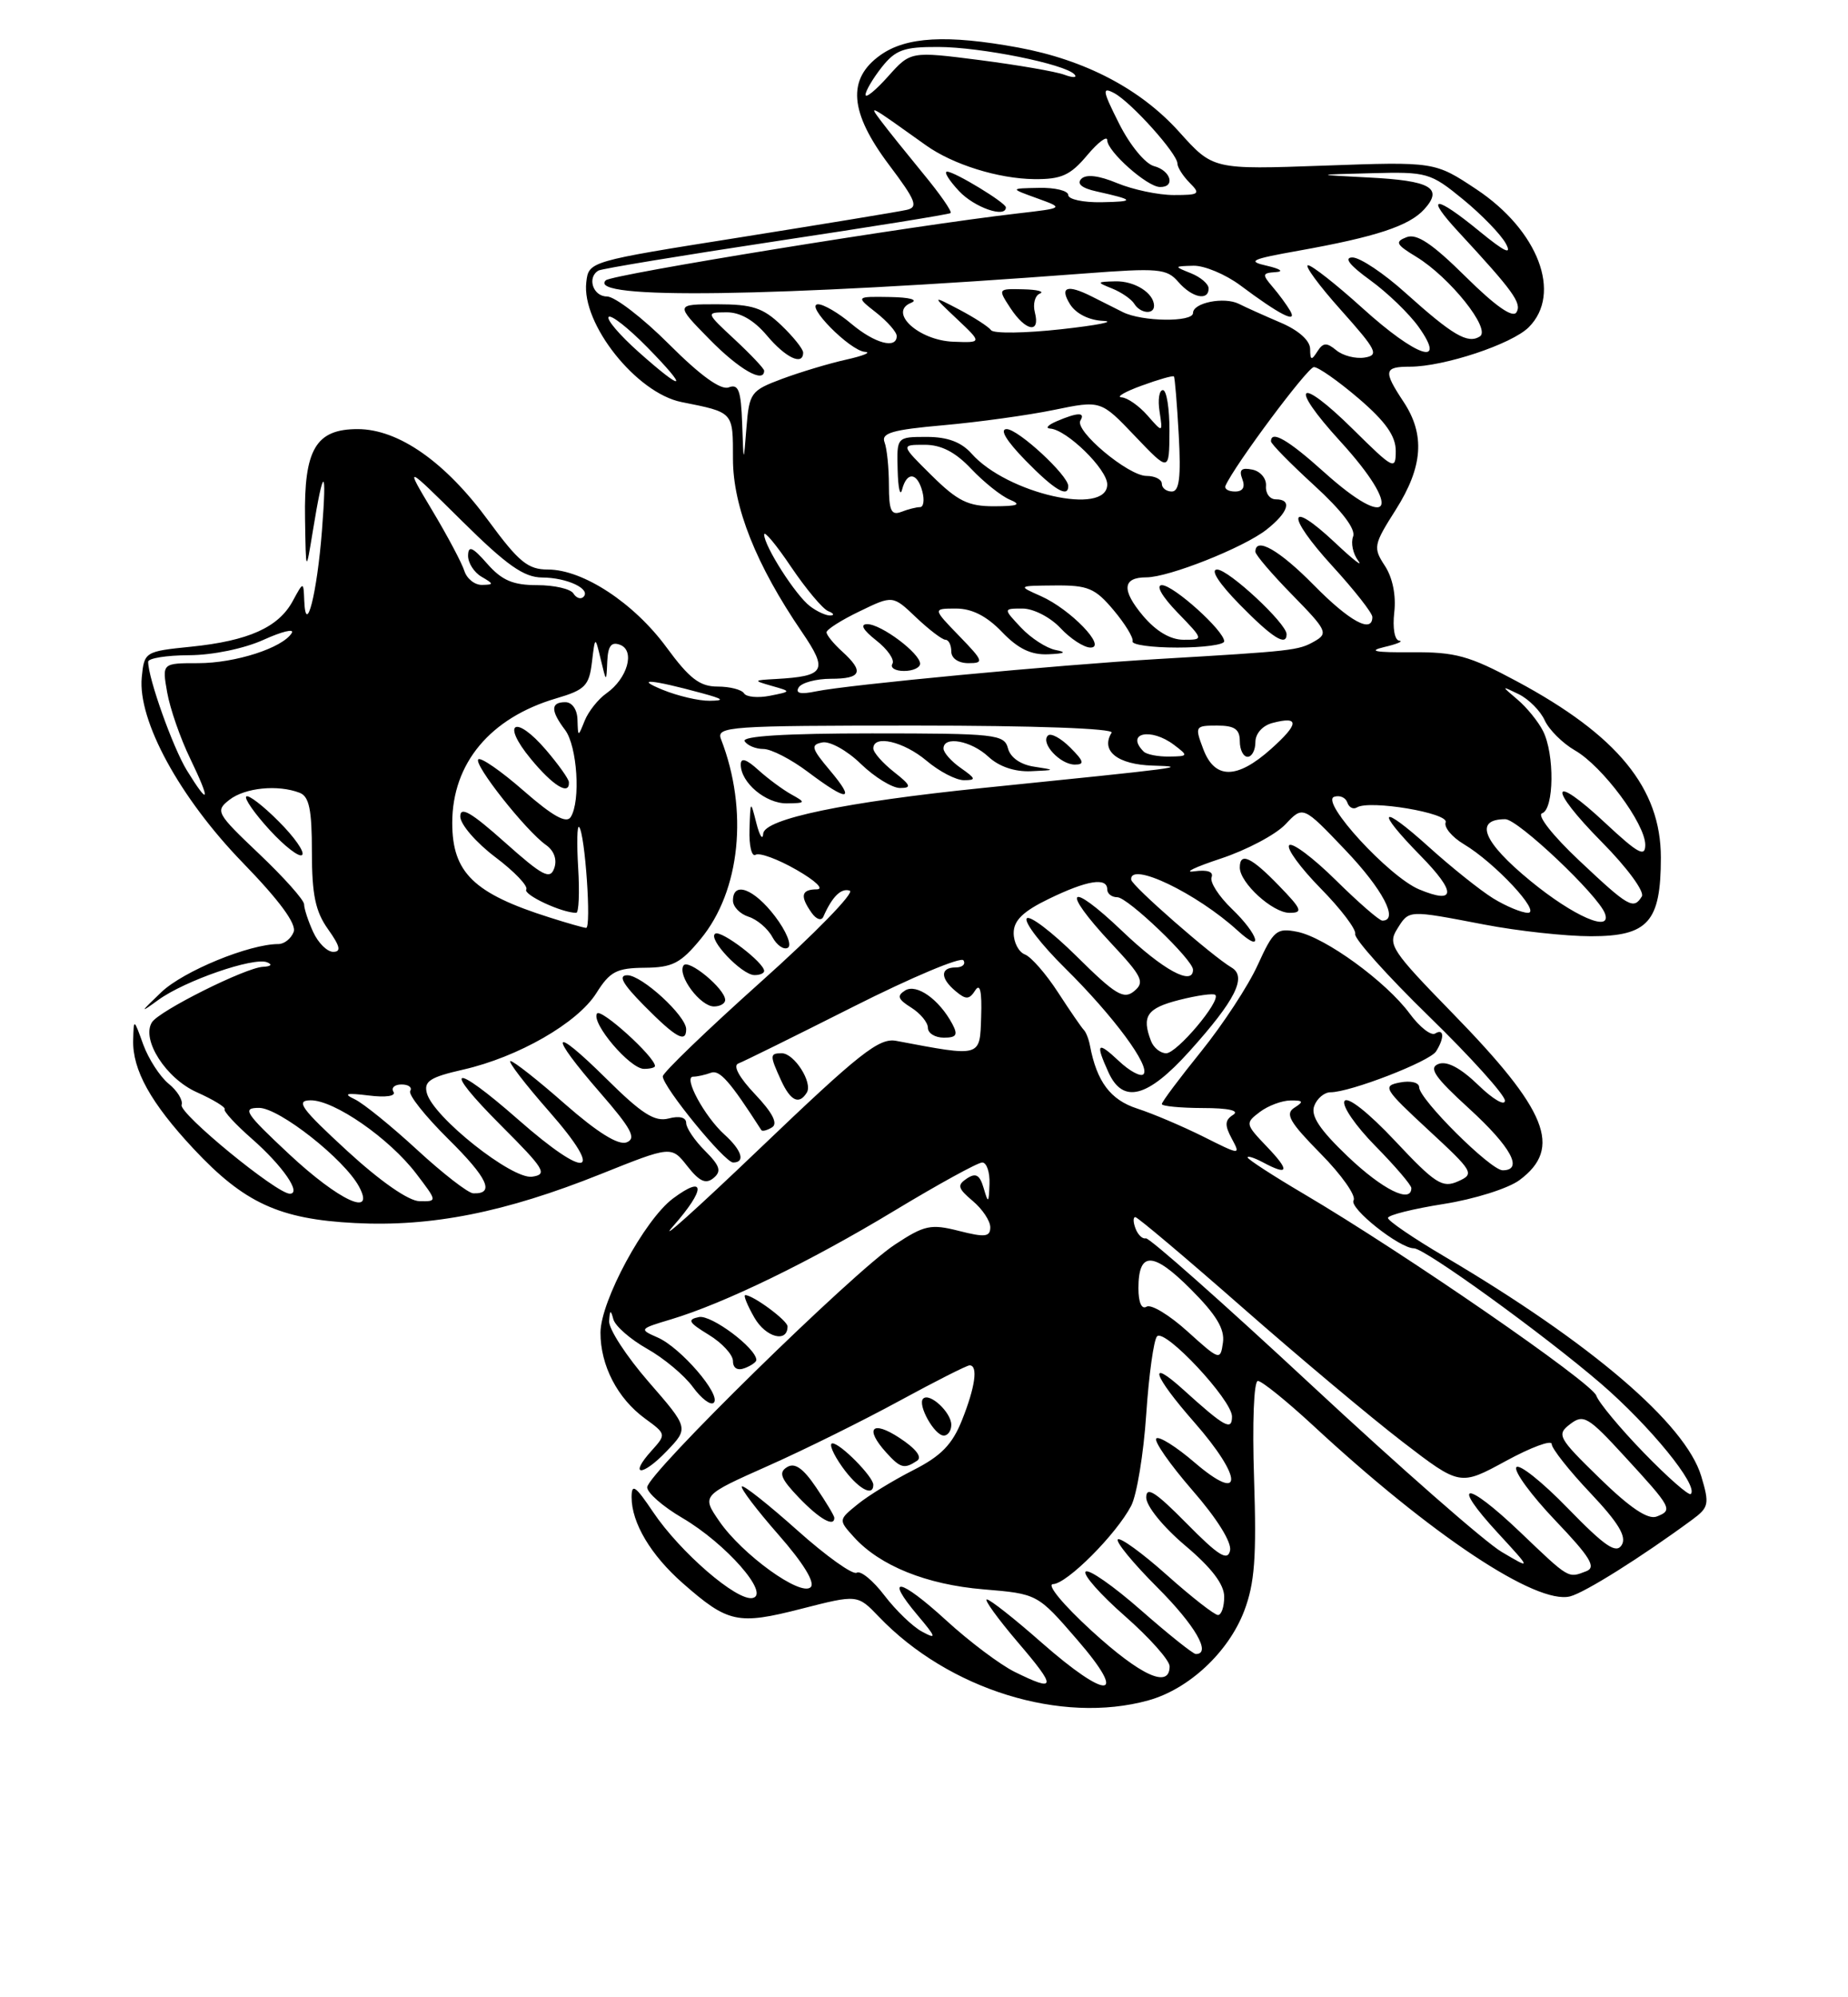 <?xml version="1.0" encoding="UTF-8" standalone="no"?>
<!DOCTYPE svg PUBLIC "-//W3C//DTD SVG 1.1//EN" "http://www.w3.org/Graphics/SVG/1.1/DTD/svg11.dtd" >
<svg xmlns="http://www.w3.org/2000/svg" xmlns:xlink="http://www.w3.org/1999/xlink" version="1.1" viewBox="0 0 237 256">
 <g >
 <path fill="currentColor"
d=" M 147.28 217.94 C 152.47 216.50 157.54 211.77 159.56 206.49 C 160.91 202.93 161.16 199.63 160.83 189.54 C 160.59 182.35 160.80 177.00 161.32 177.00 C 161.82 177.00 164.99 179.56 168.37 182.68 C 183.57 196.77 197.05 205.72 201.37 204.61 C 203.27 204.12 210.53 199.56 217.01 194.79 C 219.16 193.21 219.25 192.78 218.18 189.21 C 216.17 182.50 204.08 172.16 185.25 161.05 C 181.26 158.70 178.00 156.47 178.00 156.11 C 178.00 155.74 181.21 154.94 185.13 154.32 C 189.07 153.70 193.43 152.33 194.88 151.25 C 200.40 147.14 198.47 142.35 186.28 129.86 C 178.48 121.87 177.95 121.06 179.16 119.11 C 180.73 116.60 180.46 116.61 190.34 118.50 C 194.65 119.33 200.81 120.00 204.03 120.00 C 211.37 120.00 213.00 118.17 213.00 109.92 C 213.00 101.03 207.45 94.25 194.50 87.31 C 188.41 84.04 186.65 83.56 181.00 83.60 C 176.38 83.64 175.37 83.45 177.50 82.94 C 179.15 82.56 180.03 82.18 179.45 82.12 C 178.85 82.05 178.58 80.49 178.81 78.49 C 179.06 76.33 178.60 74.04 177.61 72.53 C 176.08 70.19 176.14 69.84 179.00 65.34 C 182.49 59.84 182.79 55.71 180.00 51.50 C 177.38 47.54 177.48 47.00 180.82 47.00 C 185.17 47.00 193.89 44.11 196.06 41.94 C 200.36 37.64 197.29 29.54 189.34 24.26 C 184.00 20.72 184.00 20.72 169.79 21.23 C 155.57 21.74 155.57 21.74 151.24 16.92 C 146.28 11.40 139.17 7.68 130.57 6.09 C 121.46 4.42 116.22 4.70 112.90 7.07 C 108.60 10.13 108.94 14.39 114.03 21.15 C 117.47 25.72 117.80 26.56 116.28 26.90 C 115.30 27.13 105.72 28.70 95.00 30.41 C 75.50 33.50 75.50 33.50 75.19 36.18 C 74.57 41.51 81.62 50.37 87.39 51.53 C 94.13 52.88 94.00 52.73 94.00 58.82 C 94.00 64.96 96.97 72.41 102.84 81.00 C 106.23 85.97 105.84 86.67 99.50 87.03 C 96.58 87.19 96.56 87.22 99.00 87.92 C 101.50 88.63 101.50 88.63 98.73 89.18 C 97.20 89.48 95.71 89.34 95.42 88.87 C 95.12 88.39 93.60 88.00 92.03 88.00 C 89.75 88.00 88.42 86.98 85.49 82.99 C 81.31 77.29 74.77 73.00 70.28 73.00 C 67.70 73.00 66.53 72.04 62.63 66.73 C 57.10 59.19 51.10 55.00 45.86 55.00 C 40.50 55.00 38.97 57.60 39.12 66.47 C 39.23 73.50 39.23 73.50 40.13 68.00 C 41.49 59.66 41.94 59.66 41.29 68.00 C 40.67 76.02 39.22 81.76 39.02 77.00 C 38.92 74.50 38.92 74.50 37.53 77.06 C 35.70 80.42 31.86 82.14 24.50 82.89 C 18.58 83.49 18.50 83.55 18.18 86.81 C 17.65 92.34 23.02 102.21 31.12 110.56 C 35.86 115.44 38.05 118.43 37.66 119.45 C 37.33 120.30 36.46 121.00 35.71 121.00 C 31.97 121.00 23.55 124.46 20.71 127.15 C 17.93 129.80 17.88 129.93 20.31 128.16 C 23.70 125.70 32.53 122.64 34.25 123.34 C 34.98 123.63 34.76 123.87 33.72 123.92 C 31.50 124.02 20.38 129.57 19.48 131.04 C 18.10 133.26 21.29 138.23 25.23 139.99 C 27.37 140.95 28.98 141.93 28.81 142.18 C 28.64 142.42 30.20 144.12 32.29 145.95 C 36.25 149.42 38.72 153.00 37.17 153.00 C 35.48 153.00 22.93 142.71 23.29 141.62 C 23.49 141.03 22.74 139.80 21.62 138.90 C 20.51 137.99 19.05 135.73 18.37 133.88 C 17.16 130.52 17.15 130.52 17.08 133.30 C 16.97 137.12 19.34 141.38 24.83 147.25 C 31.32 154.19 35.82 156.26 45.50 156.76 C 55.33 157.27 64.76 155.40 77.03 150.49 C 86.10 146.86 86.10 146.86 88.15 149.47 C 89.70 151.44 90.52 151.81 91.51 150.99 C 92.56 150.12 92.34 149.43 90.41 147.50 C 89.08 146.17 88.00 144.57 88.00 143.93 C 88.00 143.22 87.13 142.99 85.75 143.36 C 83.96 143.82 82.31 142.77 77.75 138.25 C 70.68 131.26 70.23 132.31 76.98 140.07 C 80.99 144.68 81.65 145.92 80.36 146.42 C 79.30 146.82 76.64 145.17 72.47 141.52 C 69.02 138.48 65.87 136.00 65.47 136.00 C 65.08 136.00 67.32 138.93 70.46 142.50 C 77.70 150.75 75.37 151.33 66.46 143.50 C 57.96 136.04 56.53 136.53 64.25 144.25 C 69.85 149.85 70.27 150.53 68.24 150.82 C 65.66 151.19 55.53 143.15 54.74 140.10 C 54.34 138.59 55.16 138.06 59.38 137.10 C 66.46 135.49 74.07 131.12 76.48 127.29 C 78.22 124.52 79.08 124.07 82.68 124.04 C 86.25 124.01 87.29 123.47 89.86 120.35 C 94.95 114.18 96.00 103.85 92.47 94.75 C 91.83 93.11 93.42 93.00 117.45 93.00 C 132.61 93.00 142.89 93.37 142.56 93.91 C 141.11 96.24 143.32 98.00 147.86 98.13 C 152.65 98.27 151.79 98.38 126.00 101.00 C 108.44 102.79 98.02 104.96 97.88 106.85 C 97.82 107.76 97.42 107.15 97.00 105.50 C 96.25 102.54 96.24 102.55 96.12 106.31 C 96.05 108.40 96.41 109.87 96.90 109.56 C 97.40 109.25 99.76 110.12 102.15 111.49 C 104.59 112.89 105.73 113.98 104.75 113.99 C 102.75 114.00 102.57 114.85 104.09 117.00 C 104.68 117.84 105.35 118.06 105.59 117.50 C 106.73 114.91 107.87 113.79 108.98 114.16 C 109.65 114.38 104.53 119.64 97.60 125.83 C 90.67 132.03 85.00 137.49 85.00 137.96 C 85.00 139.30 92.93 149.00 94.02 149.00 C 95.63 149.00 95.14 147.43 92.90 145.41 C 90.34 143.09 87.59 138.00 88.89 138.00 C 89.41 138.00 90.44 137.77 91.17 137.50 C 92.29 137.08 93.61 138.58 97.64 144.85 C 97.77 145.04 98.39 144.88 99.02 144.49 C 99.79 144.01 99.07 142.61 96.84 140.26 C 94.80 138.11 93.96 136.58 94.69 136.31 C 95.34 136.07 101.98 132.79 109.44 129.03 C 116.90 125.27 123.25 122.60 123.56 123.09 C 123.87 123.59 123.42 124.00 122.56 124.00 C 120.56 124.00 120.56 125.39 122.58 127.06 C 123.88 128.15 124.31 128.13 125.07 126.94 C 125.69 125.97 125.94 127.06 125.83 130.31 C 125.66 135.56 125.92 135.48 114.94 133.41 C 112.75 132.99 110.24 134.97 97.44 147.21 C 89.22 155.07 84.22 159.54 86.33 157.16 C 90.52 152.41 90.51 150.48 86.30 153.62 C 82.65 156.35 77.03 166.75 77.01 170.80 C 77.00 175.01 79.19 179.24 82.71 181.81 C 85.44 183.80 85.45 183.84 83.58 185.92 C 80.58 189.23 82.33 189.31 85.49 186.01 C 88.34 183.04 88.34 183.04 83.17 177.10 C 80.33 173.83 78.05 170.33 78.12 169.33 C 78.21 167.88 78.32 167.83 78.66 169.09 C 78.89 169.96 80.84 171.66 82.98 172.87 C 85.12 174.07 87.77 176.28 88.86 177.78 C 89.95 179.27 91.15 180.18 91.54 179.79 C 92.53 178.80 87.30 172.72 84.34 171.43 C 81.94 170.38 81.98 170.32 86.04 169.11 C 92.90 167.05 103.90 161.71 114.72 155.17 C 120.34 151.78 125.40 149.00 125.97 149.00 C 126.53 149.00 126.96 150.24 126.90 151.75 C 126.81 154.25 126.74 154.30 126.15 152.28 C 125.65 150.58 125.15 150.29 124.00 151.05 C 122.72 151.90 122.83 152.31 124.75 153.93 C 125.99 154.97 127.00 156.49 127.00 157.30 C 127.00 158.54 126.33 158.62 122.99 157.77 C 119.37 156.85 118.56 157.02 114.74 159.54 C 109.39 163.06 83.00 188.91 83.00 190.63 C 83.00 191.34 85.03 193.11 87.51 194.56 C 93.09 197.83 98.81 204.34 96.52 204.82 C 94.51 205.25 87.22 198.95 83.75 193.79 C 81.49 190.43 81.00 190.09 81.00 191.90 C 81.00 195.19 83.46 199.32 87.57 202.93 C 93.37 208.02 94.61 208.29 102.74 206.21 C 109.97 204.36 109.97 204.36 112.71 207.22 C 121.66 216.56 136.11 221.04 147.28 217.94 Z  M 97.00 174.32 C 97.00 172.81 91.22 168.49 89.64 168.81 C 88.09 169.13 88.30 169.50 90.89 171.08 C 92.60 172.12 94.00 173.64 94.00 174.45 C 94.00 175.36 94.58 175.71 95.50 175.36 C 96.33 175.05 97.00 174.57 97.00 174.32 Z  M 101.00 170.01 C 101.00 169.26 96.59 166.00 95.58 166.00 C 95.31 166.00 95.84 167.30 96.75 168.89 C 98.21 171.43 101.00 172.16 101.00 170.01 Z  M 103.47 140.04 C 104.26 138.77 101.86 135.00 100.26 135.00 C 98.71 135.00 98.70 135.26 100.16 138.45 C 101.38 141.12 102.48 141.65 103.47 140.04 Z  M 84.00 136.64 C 84.00 135.46 77.02 129.15 76.56 129.91 C 75.80 131.13 80.79 137.00 82.59 137.00 C 83.37 137.00 84.00 136.84 84.00 136.64 Z  M 88.00 131.92 C 88.00 130.21 82.32 125.00 80.46 125.00 C 79.23 125.00 79.83 126.09 82.63 128.92 C 86.66 132.99 88.00 133.75 88.00 131.92 Z  M 122.13 131.24 C 120.45 128.10 117.55 126.04 116.08 126.95 C 114.99 127.63 115.15 128.08 116.85 129.14 C 118.03 129.88 119.00 131.05 119.00 131.74 C 119.00 132.43 119.92 133.00 121.04 133.00 C 122.67 133.00 122.88 132.65 122.13 131.24 Z  M 93.00 128.17 C 93.00 126.74 88.24 122.81 87.65 123.76 C 86.86 125.04 89.81 129.00 91.56 129.00 C 92.35 129.00 93.00 128.63 93.00 128.17 Z  M 98.00 124.45 C 98.00 123.38 92.50 119.19 91.73 119.67 C 90.71 120.30 95.11 124.96 96.75 124.98 C 97.44 124.99 98.00 124.75 98.00 124.45 Z  M 99.39 117.44 C 96.69 113.90 94.00 112.90 94.00 115.43 C 94.00 116.22 94.90 117.15 96.00 117.50 C 97.10 117.85 98.47 119.02 99.05 120.10 C 99.63 121.17 100.53 121.79 101.05 121.47 C 101.58 121.14 100.83 119.33 99.39 117.44 Z  M 101.50 101.83 C 100.40 101.22 98.49 99.81 97.25 98.69 C 95.71 97.29 95.00 97.07 95.00 98.00 C 95.00 100.31 98.20 103.00 100.90 102.97 C 103.34 102.94 103.38 102.87 101.50 101.83 Z  M 106.44 98.75 C 104.05 95.91 103.93 95.46 105.46 95.16 C 106.42 94.97 108.65 96.20 110.40 97.91 C 112.16 99.61 114.42 101.00 115.43 101.00 C 116.96 101.00 116.82 100.65 114.63 98.93 C 113.19 97.79 112.00 96.44 112.00 95.93 C 112.00 94.13 115.88 95.03 118.82 97.50 C 120.45 98.88 122.61 100.00 123.62 100.00 C 125.22 100.00 125.17 99.81 123.22 98.44 C 122.00 97.59 121.00 96.46 121.00 95.94 C 121.00 94.28 124.55 94.93 126.77 97.00 C 128.12 98.26 130.14 98.94 132.21 98.85 C 135.40 98.71 135.41 98.69 132.64 98.27 C 130.88 98.01 129.58 97.10 129.27 95.92 C 128.80 94.12 127.70 94.00 111.82 94.00 C 100.78 94.00 95.10 94.35 95.50 95.00 C 95.84 95.55 96.92 96.00 97.91 96.00 C 98.90 96.00 101.46 97.32 103.60 98.93 C 108.76 102.81 109.80 102.74 106.44 98.75 Z  M 137.25 95.81 C 136.04 94.60 134.75 93.91 134.39 94.28 C 133.41 95.25 135.97 98.00 137.84 98.00 C 139.13 98.00 139.01 97.57 137.25 95.81 Z  M 130.13 214.29 C 128.28 213.38 124.32 210.41 121.35 207.69 C 115.39 202.24 113.34 201.88 117.67 207.02 C 120.09 209.89 120.16 210.16 118.26 209.14 C 117.06 208.50 114.89 206.41 113.43 204.50 C 111.97 202.58 110.37 201.27 109.87 201.58 C 109.37 201.89 105.94 199.44 102.25 196.14 C 98.55 192.84 95.36 190.31 95.14 190.52 C 94.93 190.74 97.04 193.52 99.83 196.70 C 103.02 200.33 104.56 202.84 103.97 203.43 C 102.71 204.69 95.18 199.25 92.24 194.97 C 89.98 191.68 89.98 191.68 98.49 187.89 C 103.18 185.81 110.76 182.05 115.35 179.55 C 119.95 177.05 123.99 175.00 124.35 175.00 C 125.46 175.00 125.07 177.78 123.37 182.03 C 122.12 185.16 120.68 186.63 117.11 188.44 C 114.57 189.73 111.36 191.69 110.00 192.80 C 107.52 194.81 107.52 194.81 109.51 197.01 C 112.84 200.69 118.81 203.10 126.12 203.71 C 133.06 204.29 133.06 204.29 138.13 210.15 C 144.78 217.82 142.11 218.03 133.54 210.50 C 130.10 207.47 126.96 205.00 126.56 205.00 C 126.17 205.00 127.96 207.47 130.54 210.50 C 135.55 216.35 135.48 216.93 130.13 214.29 Z  M 107.00 194.54 C 107.00 194.29 105.95 192.54 104.66 190.64 C 102.99 188.17 101.92 187.43 100.93 188.05 C 99.82 188.73 100.13 189.53 102.45 191.95 C 105.08 194.69 107.00 195.79 107.00 194.54 Z  M 112.00 190.31 C 112.00 189.28 107.78 185.00 106.76 185.00 C 106.27 185.00 106.83 186.35 108.00 188.00 C 109.97 190.77 112.00 191.94 112.00 190.31 Z  M 117.61 187.23 C 118.31 186.77 117.47 185.68 115.36 184.30 C 111.83 181.98 110.84 183.06 113.65 186.17 C 115.48 188.19 115.97 188.32 117.61 187.23 Z  M 122.00 182.62 C 122.00 181.03 119.22 178.45 118.39 179.27 C 117.63 180.04 119.84 184.00 121.04 184.00 C 121.57 184.00 122.00 183.38 122.00 182.62 Z  M 140.00 209.03 C 136.34 205.68 134.18 203.07 135.05 203.04 C 136.84 202.99 143.16 196.66 145.07 193.00 C 145.79 191.62 146.66 186.35 147.00 181.27 C 147.34 176.20 147.97 171.70 148.39 171.28 C 149.41 170.25 158.00 179.44 158.00 181.56 C 158.00 183.44 157.07 182.92 151.76 178.12 C 147.09 173.90 147.87 176.27 153.13 182.26 C 159.45 189.46 159.49 192.84 153.20 187.45 C 150.84 185.42 148.63 184.04 148.29 184.37 C 147.96 184.71 150.04 187.69 152.91 191.00 C 156.08 194.63 157.99 197.70 157.75 198.75 C 157.43 200.13 156.26 199.40 152.17 195.25 C 148.19 191.22 147.00 190.45 147.00 191.94 C 147.00 193.04 149.17 195.71 152.00 198.10 C 155.38 200.95 157.00 203.07 157.00 204.66 C 157.00 205.95 156.64 207.00 156.20 207.00 C 155.76 207.00 152.81 204.70 149.65 201.88 C 146.49 199.06 143.66 197.01 143.36 197.31 C 143.06 197.61 145.33 200.37 148.41 203.45 C 153.28 208.32 155.41 212.00 153.36 212.00 C 153.01 212.00 149.84 209.47 146.32 206.38 C 142.79 203.28 139.61 201.06 139.23 201.44 C 138.85 201.81 141.12 204.38 144.27 207.14 C 147.42 209.91 150.00 212.80 150.00 213.58 C 150.00 216.48 146.32 214.80 140.00 209.03 Z  M 194.92 196.34 C 187.92 189.67 185.92 189.79 192.12 196.51 C 196.42 201.18 196.42 201.18 192.58 198.91 C 190.47 197.67 179.51 188.06 168.23 177.57 C 156.95 167.08 147.37 158.60 146.95 158.72 C 146.53 158.84 145.94 158.28 145.63 157.47 C 145.32 156.66 145.30 156.00 145.60 156.00 C 145.89 156.00 152.07 161.21 159.32 167.57 C 166.57 173.93 175.82 181.69 179.87 184.80 C 187.24 190.46 187.24 190.46 193.12 187.26 C 196.35 185.50 199.00 184.52 199.00 185.09 C 199.00 185.65 201.22 188.47 203.94 191.34 C 207.57 195.18 208.64 196.96 207.98 198.03 C 207.26 199.19 205.83 198.21 201.06 193.31 C 197.75 189.90 194.78 187.55 194.46 188.07 C 194.14 188.59 196.39 191.66 199.47 194.89 C 203.93 199.56 204.74 200.88 203.45 201.38 C 201.07 202.30 201.31 202.44 194.92 196.34 Z  M 205.16 189.48 C 199.81 184.27 199.60 183.88 201.37 182.53 C 203.08 181.22 203.68 181.58 208.37 186.69 C 214.42 193.27 214.58 193.56 212.46 194.38 C 211.34 194.81 209.04 193.26 205.16 189.48 Z  M 210.83 186.22 C 207.78 183.08 205.03 179.77 204.72 178.88 C 204.14 177.20 180.09 160.62 167.25 153.05 C 163.26 150.70 160.00 148.58 160.00 148.35 C 160.00 148.12 160.87 148.40 161.93 148.96 C 165.28 150.76 165.47 150.10 162.50 147.00 C 159.70 144.07 159.67 143.96 161.56 142.53 C 162.63 141.72 164.40 141.06 165.50 141.05 C 167.15 141.03 167.23 141.20 166.00 141.98 C 164.77 142.76 165.38 143.82 169.37 147.87 C 172.05 150.58 173.95 153.28 173.59 153.85 C 172.98 154.84 179.48 160.00 181.33 160.00 C 182.73 160.00 197.92 170.99 205.29 177.32 C 211.61 182.76 217.88 190.45 216.84 191.49 C 216.59 191.74 213.89 189.37 210.83 186.22 Z  M 152.29 170.65 C 149.97 168.55 147.61 167.12 147.04 167.48 C 146.41 167.87 146.00 166.94 146.00 165.12 C 146.00 160.36 147.87 160.39 152.70 165.23 C 155.97 168.50 157.09 170.34 156.84 172.08 C 156.51 174.41 156.42 174.38 152.29 170.65 Z  M 37.11 147.96 C 31.42 142.64 31.00 142.00 33.22 142.00 C 35.81 142.00 44.17 148.59 46.05 152.10 C 48.18 156.08 43.49 153.90 37.11 147.96 Z  M 44.50 147.49 C 38.61 142.07 37.87 141.05 39.82 141.03 C 42.84 140.99 49.93 145.90 53.38 150.43 C 56.10 154.00 56.10 154.00 53.80 153.96 C 52.40 153.94 48.77 151.41 44.50 147.49 Z  M 53.50 147.38 C 50.20 144.34 46.60 141.42 45.50 140.90 C 43.97 140.17 44.38 140.06 47.27 140.41 C 49.49 140.69 50.81 140.49 50.46 139.94 C 50.14 139.42 50.61 139.00 51.50 139.00 C 52.39 139.00 52.89 139.37 52.61 139.83 C 52.32 140.29 54.53 143.06 57.50 146.00 C 62.56 151.00 63.51 153.06 60.69 152.95 C 60.04 152.93 56.80 150.42 53.50 147.38 Z  M 172.86 148.24 C 169.24 144.79 168.06 143.01 168.55 141.74 C 168.91 140.78 169.85 140.00 170.63 140.00 C 173.16 140.00 183.35 136.06 184.17 134.76 C 185.27 133.03 185.20 131.76 184.05 132.47 C 183.53 132.79 182.07 131.65 180.80 129.93 C 177.77 125.82 169.96 120.14 166.36 119.43 C 163.73 118.91 163.32 119.25 161.30 123.68 C 160.10 126.33 156.83 131.31 154.05 134.76 C 151.27 138.20 149.00 141.23 149.00 141.51 C 149.00 141.78 151.36 142.01 154.25 142.02 C 157.56 142.02 159.00 142.35 158.15 142.89 C 157.08 143.56 157.04 144.21 157.96 145.92 C 159.12 148.08 159.10 148.08 154.31 145.68 C 151.66 144.36 147.86 142.74 145.85 142.09 C 142.41 140.98 140.66 138.65 139.78 134.00 C 139.63 133.18 139.27 132.28 138.99 132.00 C 138.71 131.72 137.23 129.57 135.69 127.20 C 134.16 124.84 132.25 122.65 131.45 122.34 C 130.65 122.04 130.00 120.80 130.00 119.59 C 130.00 117.98 131.20 116.81 134.53 115.20 C 139.41 112.83 142.00 112.41 142.00 114.00 C 142.00 114.55 142.58 115.00 143.29 115.00 C 144.62 115.00 153.00 123.02 153.00 124.29 C 153.00 126.43 149.15 124.33 143.93 119.35 C 136.99 112.73 135.94 113.88 142.51 120.91 C 146.50 125.17 146.84 125.89 145.46 127.03 C 144.12 128.15 143.06 127.51 138.07 122.57 C 134.86 119.40 131.98 117.22 131.67 117.73 C 131.35 118.24 133.56 121.10 136.58 124.08 C 142.82 130.24 147.61 136.72 146.64 137.69 C 146.29 138.05 144.87 137.29 143.50 136.00 C 140.72 133.39 140.45 133.69 142.16 137.45 C 144.02 141.53 147.17 140.71 152.54 134.75 C 158.44 128.20 159.95 125.19 157.94 124.01 C 155.44 122.54 145.14 113.53 145.07 112.75 C 144.85 110.35 153.46 114.47 158.75 119.30 C 162.16 122.41 161.44 119.80 157.97 116.48 C 156.31 114.88 155.14 113.07 155.38 112.44 C 155.66 111.73 154.85 111.45 153.16 111.68 C 151.70 111.89 153.22 111.15 156.55 110.05 C 159.88 108.95 163.62 106.97 164.86 105.65 C 167.11 103.26 167.11 103.26 172.55 108.97 C 177.34 113.99 179.44 118.00 177.28 118.00 C 176.89 118.00 174.20 115.66 171.31 112.81 C 168.41 109.95 165.73 107.94 165.34 108.33 C 164.94 108.72 166.76 111.21 169.36 113.86 C 171.97 116.51 173.97 119.15 173.80 119.72 C 173.64 120.29 177.89 125.04 183.25 130.26 C 188.61 135.48 193.00 140.35 193.00 141.07 C 193.00 141.80 191.45 140.89 189.57 139.06 C 187.31 136.88 185.56 135.95 184.48 136.37 C 183.18 136.87 183.99 138.06 188.42 142.10 C 193.79 147.01 195.42 150.00 192.71 150.00 C 191.17 150.00 182.00 140.89 182.00 139.35 C 182.00 138.75 180.92 138.48 179.56 138.74 C 177.25 139.18 177.46 139.53 183.17 144.82 C 188.99 150.20 189.14 150.46 186.98 151.42 C 184.99 152.31 184.06 151.72 178.91 146.23 C 175.50 142.60 172.82 140.49 172.43 141.12 C 172.06 141.71 173.84 144.30 176.38 146.88 C 178.92 149.46 181.00 151.89 181.00 152.28 C 181.00 154.31 177.30 152.47 172.86 148.24 Z  M 164.00 113.50 C 160.47 109.85 159.00 109.17 159.00 111.19 C 159.00 113.16 163.21 117.00 165.37 117.00 C 167.14 117.00 166.97 116.56 164.00 113.50 Z  M 147.61 133.42 C 146.39 130.24 147.09 129.22 151.22 128.17 C 153.54 127.58 155.63 127.29 155.86 127.52 C 156.61 128.28 150.94 135.00 149.56 135.00 C 148.82 135.00 147.94 134.29 147.61 133.42 Z  M 40.16 119.45 C 39.52 118.05 39.00 116.46 39.00 115.91 C 39.00 115.36 36.41 112.46 33.25 109.46 C 27.73 104.22 27.58 103.95 29.44 102.50 C 31.44 100.96 35.63 100.54 38.42 101.61 C 39.65 102.08 40.00 103.75 40.00 109.20 C 40.00 114.67 40.45 116.83 42.07 119.10 C 43.62 121.28 43.79 122.00 42.73 122.00 C 41.95 122.00 40.80 120.85 40.16 119.45 Z  M 35.73 105.27 C 33.72 103.25 31.85 101.82 31.58 102.09 C 31.31 102.35 32.67 104.30 34.60 106.40 C 36.53 108.50 38.40 109.94 38.75 109.58 C 39.11 109.22 37.75 107.28 35.73 105.27 Z  M 70.50 117.60 C 60.75 114.52 58.00 111.85 58.00 105.47 C 58.00 97.83 62.87 92.00 71.34 89.51 C 75.02 88.43 75.55 87.90 75.91 84.90 C 76.32 81.50 76.32 81.50 77.04 84.50 C 77.76 87.50 77.76 87.50 77.88 84.78 C 77.97 82.78 78.40 82.22 79.53 82.65 C 81.48 83.40 80.47 86.96 77.78 88.86 C 76.72 89.60 75.47 91.18 74.99 92.36 C 74.13 94.50 74.13 94.50 74.06 92.25 C 74.03 90.94 73.37 90.00 72.50 90.00 C 70.61 90.00 70.60 91.09 72.47 93.56 C 74.03 95.63 74.49 102.68 73.19 104.73 C 72.64 105.59 70.88 104.61 67.16 101.36 C 64.27 98.83 61.65 97.02 61.34 97.33 C 60.70 97.96 67.45 106.50 70.03 108.31 C 71.06 109.04 71.47 110.18 71.08 111.28 C 70.55 112.79 69.60 112.29 64.73 107.95 C 60.41 104.10 59.01 103.29 59.03 104.67 C 59.05 105.68 61.07 108.01 63.52 109.86 C 65.98 111.71 67.76 113.58 67.49 114.01 C 67.08 114.68 72.04 117.00 73.90 117.00 C 74.23 117.00 74.34 114.41 74.15 111.25 C 73.96 108.09 74.01 105.72 74.27 106.00 C 75.03 106.82 75.87 119.01 75.16 118.93 C 74.79 118.90 72.70 118.30 70.50 117.60 Z  M 72.96 100.25 C 72.94 99.84 71.62 97.99 70.04 96.14 C 66.09 91.52 64.20 92.58 68.06 97.25 C 70.92 100.73 73.06 102.03 72.96 100.25 Z  M 196.30 112.93 C 190.18 107.92 188.99 105.00 193.05 105.00 C 194.67 105.00 204.97 114.74 205.83 117.09 C 206.75 119.60 201.80 117.44 196.30 112.93 Z  M 191.50 115.15 C 189.85 114.13 186.14 111.17 183.25 108.56 C 176.98 102.90 176.27 103.66 182.19 109.69 C 186.79 114.38 186.72 115.96 182.01 114.00 C 178.15 112.40 169.27 102.74 171.10 102.13 C 171.82 101.89 172.57 102.22 172.79 102.86 C 173.00 103.49 173.55 103.78 174.02 103.49 C 175.63 102.49 185.86 104.21 185.40 105.40 C 185.16 106.03 186.21 107.29 187.73 108.20 C 191.70 110.56 197.71 117.00 195.95 117.00 C 195.15 116.99 193.15 116.16 191.50 115.15 Z  M 202.52 110.29 C 199.12 107.09 197.07 104.48 197.77 104.24 C 199.31 103.73 199.39 96.63 197.88 93.68 C 197.27 92.48 195.81 90.68 194.63 89.68 C 192.50 87.87 192.50 87.87 194.80 88.99 C 196.06 89.62 197.55 91.11 198.10 92.32 C 198.65 93.53 200.40 95.27 201.98 96.18 C 205.51 98.20 211.00 105.58 211.00 108.29 C 211.00 109.91 210.07 109.40 205.93 105.54 C 198.81 98.87 198.40 100.82 205.43 107.93 C 208.66 111.19 210.94 114.29 210.56 114.90 C 209.49 116.63 208.87 116.27 202.52 110.29 Z  M 23.97 98.75 C 22.18 95.84 19.00 86.93 19.00 84.82 C 19.00 84.37 21.36 83.99 24.25 83.98 C 27.27 83.97 31.32 83.13 33.79 82.01 C 36.15 80.94 37.78 80.54 37.42 81.13 C 36.24 83.05 30.17 85.00 25.42 85.00 C 20.78 85.00 20.78 85.00 21.44 88.75 C 21.80 90.81 23.13 94.64 24.40 97.25 C 27.05 102.74 26.86 103.44 23.97 98.75 Z  M 154.31 96.00 C 153.21 93.09 153.27 93.00 156.09 93.00 C 158.33 93.00 159.00 93.46 159.00 95.00 C 159.00 96.10 159.45 97.00 160.00 97.00 C 160.55 97.00 161.00 96.15 161.00 95.12 C 161.00 94.02 161.92 92.99 163.21 92.66 C 166.68 91.75 166.62 92.77 162.99 96.01 C 158.62 99.91 155.78 99.91 154.31 96.00 Z  M 146.67 96.33 C 144.29 93.95 147.58 93.22 150.56 95.47 C 152.43 96.88 152.40 96.94 149.92 96.97 C 148.50 96.99 147.03 96.70 146.67 96.33 Z  M 85.00 88.42 C 81.26 86.89 83.54 87.08 90.00 88.84 C 92.80 89.60 93.00 89.80 91.00 89.82 C 89.62 89.84 86.92 89.20 85.00 88.42 Z  M 102.43 88.11 C 102.81 87.50 104.67 87.00 106.56 87.00 C 110.49 87.00 110.86 86.09 108.00 83.50 C 106.90 82.50 106.00 81.40 106.00 81.04 C 106.00 80.69 107.91 79.47 110.25 78.35 C 114.50 76.29 114.50 76.29 117.50 79.15 C 119.15 80.71 120.84 82.00 121.25 82.00 C 121.66 82.00 122.00 82.67 122.00 83.50 C 122.00 84.38 122.91 85.00 124.20 85.00 C 126.23 85.00 126.14 84.74 123.00 81.50 C 119.61 78.00 119.61 78.00 122.62 78.00 C 124.65 78.00 126.55 78.97 128.50 81.00 C 130.57 83.16 132.23 83.96 134.44 83.86 C 136.58 83.77 136.86 83.60 135.37 83.31 C 134.21 83.08 132.21 81.79 130.95 80.45 C 128.65 78.00 128.65 78.00 131.15 78.00 C 132.53 78.00 134.71 79.12 136.00 80.50 C 137.29 81.88 139.02 83.00 139.85 83.00 C 142.02 83.00 137.30 78.10 133.50 76.41 C 130.50 75.08 130.50 75.08 135.31 75.04 C 139.53 75.00 140.46 75.40 142.81 78.20 C 144.29 79.96 145.39 81.76 145.25 82.20 C 145.11 82.64 147.70 83.00 151.00 83.00 C 154.30 83.00 157.00 82.64 157.00 82.20 C 157.00 80.85 150.50 75.00 149.01 75.00 C 148.19 75.00 149.02 76.45 151.00 78.50 C 154.39 82.00 154.39 82.00 151.79 82.00 C 150.10 82.00 148.26 80.91 146.58 78.92 C 143.81 75.62 143.95 74.00 147.02 74.00 C 149.89 74.00 159.49 70.19 162.42 67.89 C 165.26 65.65 165.77 64.00 163.61 64.00 C 162.85 64.00 162.28 63.23 162.36 62.29 C 162.44 61.34 161.65 60.40 160.60 60.19 C 159.20 59.90 158.87 60.22 159.32 61.40 C 159.72 62.44 159.40 63.00 158.39 63.00 C 157.53 63.00 156.98 62.66 157.17 62.25 C 158.34 59.61 167.68 47.08 168.50 47.05 C 169.05 47.03 171.64 48.85 174.25 51.08 C 177.69 54.03 179.00 55.88 179.00 57.79 C 179.00 60.31 178.74 60.18 173.52 55.02 C 166.45 48.04 165.17 49.22 171.87 56.55 C 179.96 65.40 178.45 68.29 169.79 60.50 C 165.20 56.37 163.00 55.10 163.00 56.57 C 163.00 56.89 165.50 59.43 168.55 62.22 C 172.10 65.47 173.90 67.83 173.53 68.77 C 173.22 69.59 173.51 70.98 174.19 71.88 C 174.86 72.77 173.52 71.73 171.22 69.56 C 165.12 63.83 164.87 65.98 170.87 72.55 C 173.69 75.63 176.00 78.57 176.00 79.08 C 176.00 81.24 173.09 79.66 168.50 75.00 C 164.08 70.51 161.00 68.75 161.00 70.72 C 161.00 71.11 163.14 73.61 165.75 76.27 C 170.18 80.79 170.37 81.19 168.56 82.21 C 166.52 83.37 165.84 83.45 148.50 84.47 C 135.45 85.24 108.70 87.77 104.62 88.62 C 102.66 89.03 101.97 88.86 102.43 88.11 Z  M 118.00 85.07 C 118.00 83.74 113.01 80.00 111.23 80.00 C 110.26 80.00 110.67 80.74 112.37 82.08 C 113.83 83.22 114.76 84.57 114.45 85.08 C 114.14 85.59 114.81 86.00 115.94 86.00 C 117.07 86.00 118.00 85.58 118.00 85.07 Z  M 165.00 81.29 C 165.00 79.91 157.57 73.00 156.09 73.00 C 155.18 73.00 156.33 74.78 159.00 77.50 C 163.17 81.75 165.00 82.91 165.00 81.29 Z  M 103.88 77.70 C 102.03 76.30 98.01 70.00 98.00 68.51 C 98.00 67.97 99.56 69.84 101.46 72.67 C 103.37 75.49 105.50 78.04 106.21 78.33 C 106.92 78.61 107.05 78.86 106.50 78.89 C 105.95 78.92 104.77 78.38 103.88 77.70 Z  M 73.54 76.07 C 73.18 75.48 71.09 75.00 68.89 75.00 C 65.79 75.00 64.36 74.39 62.48 72.25 C 60.60 70.11 60.06 69.88 60.03 71.20 C 60.01 72.14 60.79 73.36 61.75 73.92 C 63.35 74.85 63.35 74.94 61.82 74.97 C 60.89 74.99 59.87 74.18 59.55 73.17 C 59.23 72.16 57.38 68.67 55.43 65.42 C 51.89 59.50 51.89 59.50 59.22 66.75 C 64.99 72.46 67.18 74.00 69.52 74.02 C 72.72 74.03 75.84 75.50 74.82 76.51 C 74.48 76.85 73.90 76.65 73.54 76.07 Z  M 114.00 62.19 C 114.00 59.97 113.75 57.50 113.44 56.69 C 112.98 55.50 114.44 55.08 121.02 54.50 C 125.50 54.10 131.87 53.22 135.17 52.54 C 141.18 51.30 141.18 51.30 145.56 55.90 C 149.95 60.50 149.95 60.50 149.98 55.25 C 149.99 52.36 149.61 50.00 149.14 50.00 C 148.66 50.00 148.47 51.24 148.71 52.75 C 149.13 55.50 149.13 55.50 147.16 53.25 C 146.07 52.01 144.58 50.97 143.84 50.93 C 143.10 50.89 144.26 50.21 146.41 49.43 C 148.56 48.64 150.43 48.11 150.55 48.25 C 150.67 48.39 150.95 51.76 151.17 55.75 C 151.47 61.19 151.24 63.00 150.28 63.00 C 149.58 63.00 149.00 62.55 149.00 62.00 C 149.00 61.45 148.12 61.00 147.03 61.00 C 144.70 61.00 137.76 55.19 138.56 53.90 C 139.23 52.81 138.18 52.85 135.50 54.00 C 134.40 54.47 134.03 54.89 134.67 54.93 C 136.80 55.06 142.00 60.14 142.00 62.09 C 142.00 66.18 129.15 63.27 124.60 58.14 C 123.27 56.65 121.51 56.00 118.85 56.00 C 115.00 56.00 115.00 56.00 115.12 60.25 C 115.18 62.59 115.44 63.71 115.69 62.75 C 116.30 60.40 117.64 60.53 118.29 63.00 C 118.58 64.10 118.44 65.00 117.99 65.00 C 117.53 65.00 116.45 65.27 115.58 65.61 C 114.30 66.10 114.00 65.45 114.00 62.19 Z  M 137.00 62.30 C 137.00 60.93 130.58 55.00 129.10 55.00 C 128.16 55.00 129.06 56.50 131.50 59.00 C 135.20 62.79 137.00 63.87 137.00 62.30 Z  M 119.50 60.96 C 115.50 57.01 115.50 57.01 118.56 57.01 C 120.70 57.00 122.52 57.94 124.56 60.10 C 126.18 61.81 128.40 63.58 129.50 64.04 C 131.04 64.68 130.57 64.88 127.50 64.89 C 124.18 64.90 122.82 64.24 119.50 60.96 Z  M 95.18 54.28 C 95.03 50.04 94.71 49.17 93.46 49.65 C 92.45 50.04 89.83 48.15 85.80 44.12 C 82.43 40.75 78.85 38.00 77.84 38.00 C 76.05 38.00 75.25 35.56 76.75 34.68 C 77.16 34.44 87.40 32.75 99.50 30.92 C 111.60 29.10 121.69 27.48 121.91 27.31 C 122.14 27.15 120.56 24.87 118.40 22.26 C 116.25 19.64 113.81 16.61 112.99 15.51 C 111.36 13.34 111.34 13.33 118.76 18.63 C 122.21 21.09 128.04 22.91 132.66 22.96 C 136.11 22.99 137.27 22.47 139.41 19.92 C 140.83 18.23 142.00 17.35 142.00 17.97 C 142.00 19.40 147.09 23.93 148.75 23.97 C 150.78 24.02 150.17 21.86 147.99 21.29 C 146.87 20.99 144.91 18.61 143.53 15.86 C 141.38 11.60 141.30 11.09 142.90 11.94 C 145.09 13.12 151.00 19.70 151.00 20.96 C 151.00 21.45 151.71 22.56 152.57 23.43 C 154.00 24.86 153.82 25.00 150.54 25.00 C 148.56 25.00 145.30 24.31 143.29 23.48 C 140.94 22.50 139.30 22.30 138.68 22.92 C 138.05 23.55 138.74 24.12 140.61 24.53 C 145.54 25.63 145.64 25.84 141.25 25.92 C 138.91 25.96 137.00 25.55 137.00 25.00 C 137.00 24.45 135.31 24.03 133.25 24.08 C 129.50 24.15 129.50 24.15 132.99 25.41 C 136.47 26.67 136.47 26.67 130.49 27.36 C 117.26 28.88 78.45 35.18 77.69 35.93 C 75.15 38.42 99.05 38.08 139.00 35.06 C 148.58 34.33 149.63 34.42 151.11 36.13 C 152.87 38.16 155.00 38.62 155.00 36.97 C 155.00 36.40 153.99 35.53 152.75 35.03 C 150.53 34.14 150.53 34.13 153.06 34.06 C 154.46 34.03 157.16 35.16 159.06 36.57 C 164.10 40.34 166.43 41.53 165.47 39.85 C 165.04 39.11 164.02 37.71 163.19 36.75 C 161.84 35.17 161.88 34.99 163.60 34.88 C 164.69 34.81 164.22 34.47 162.50 34.07 C 159.89 33.48 160.40 33.23 166.50 32.14 C 176.47 30.36 180.72 28.96 182.66 26.82 C 185.13 24.09 183.47 23.15 175.50 22.75 C 168.50 22.39 168.50 22.39 175.90 22.20 C 183.02 22.01 183.45 22.13 187.65 25.57 C 190.04 27.53 192.51 30.08 193.13 31.24 C 193.93 32.74 192.97 32.29 189.77 29.67 C 183.99 24.93 182.64 24.97 187.07 29.75 C 194.06 37.30 195.20 38.87 194.48 40.03 C 194.01 40.80 191.78 39.24 187.96 35.46 C 183.68 31.23 181.70 29.90 180.39 30.40 C 178.86 30.99 179.03 31.34 181.64 32.92 C 185.95 35.55 191.27 42.21 189.78 43.13 C 188.22 44.10 186.32 42.99 180.27 37.56 C 177.49 35.05 174.42 33.00 173.45 33.00 C 172.30 33.00 173.08 34.00 175.72 35.91 C 177.93 37.51 180.73 40.21 181.94 41.91 C 185.63 47.10 181.67 45.77 174.74 39.50 C 171.39 36.47 168.25 34.00 167.75 34.00 C 167.25 34.00 169.15 36.59 171.98 39.75 C 176.57 44.89 176.89 45.53 175.00 45.83 C 173.84 46.01 172.21 45.59 171.37 44.89 C 170.13 43.87 169.68 43.90 168.94 45.06 C 168.19 46.24 168.03 46.18 168.02 44.73 C 168.01 43.65 166.55 42.34 164.25 41.36 C 162.19 40.48 159.76 39.39 158.87 38.94 C 156.99 38.01 153.00 38.80 153.00 40.12 C 153.00 41.32 146.44 41.24 143.99 40.00 C 142.89 39.45 141.11 38.55 140.01 38.00 C 136.86 36.41 135.85 36.78 137.23 39.00 C 137.99 40.21 139.67 41.05 141.49 41.13 C 143.15 41.21 140.72 41.69 136.10 42.20 C 131.48 42.71 127.43 42.77 127.10 42.32 C 126.77 41.87 124.92 40.68 123.00 39.67 C 119.50 37.84 119.50 37.84 122.73 40.89 C 125.96 43.94 125.96 43.94 122.25 43.80 C 117.81 43.63 113.88 40.02 116.83 38.82 C 117.81 38.42 116.69 38.11 114.12 38.07 C 109.73 38.00 109.73 38.00 112.37 40.07 C 113.81 41.21 115.00 42.56 115.00 43.07 C 115.00 44.78 112.18 44.02 109.18 41.50 C 107.55 40.12 105.63 39.00 104.92 39.00 C 103.12 39.00 109.01 44.98 110.94 45.10 C 111.80 45.16 110.70 45.61 108.50 46.10 C 106.30 46.59 102.61 47.70 100.30 48.56 C 96.29 50.06 96.09 50.33 95.73 54.81 C 95.36 59.50 95.36 59.50 95.18 54.28 Z  M 98.00 47.51 C 98.00 47.25 96.31 45.46 94.25 43.54 C 90.50 40.05 90.50 40.05 93.16 40.03 C 94.91 40.01 96.69 41.03 98.35 43.00 C 100.76 45.87 103.00 46.92 103.00 45.19 C 103.00 44.74 101.74 43.16 100.20 41.69 C 97.86 39.45 96.49 39.00 91.99 39.00 C 86.58 39.00 86.58 39.00 91.00 43.50 C 94.79 47.36 98.00 49.20 98.00 47.51 Z  M 132.72 40.05 C 132.44 38.97 132.73 37.88 133.36 37.63 C 133.99 37.37 133.03 37.12 131.23 37.08 C 127.96 37.00 127.96 37.01 129.59 39.50 C 131.54 42.47 133.44 42.81 132.72 40.05 Z  M 148.00 39.20 C 148.00 37.57 145.52 36.00 143.05 36.06 C 140.62 36.12 140.60 36.17 142.65 36.99 C 143.83 37.47 145.09 38.34 145.46 38.93 C 146.23 40.18 148.00 40.37 148.00 39.20 Z  M 129.00 26.58 C 129.00 25.99 122.43 22.00 121.46 22.00 C 121.01 22.00 121.71 23.12 123.00 24.50 C 124.97 26.60 129.00 28.00 129.00 26.58 Z  M 81.88 45.10 C 79.47 42.95 77.75 40.94 78.06 40.62 C 78.37 40.30 80.60 42.06 83.02 44.52 C 88.43 50.04 87.79 50.36 81.88 45.10 Z  M 111.00 12.15 C 111.00 11.67 111.93 10.08 113.07 8.63 C 114.84 6.39 115.91 6.00 120.32 6.02 C 125.78 6.03 136.60 8.21 137.80 9.54 C 138.18 9.97 137.60 9.99 136.50 9.58 C 135.40 9.17 130.51 8.33 125.64 7.70 C 116.78 6.57 116.78 6.57 113.89 9.80 C 112.30 11.58 111.00 12.64 111.00 12.15 Z "/>
</g>
</svg>
